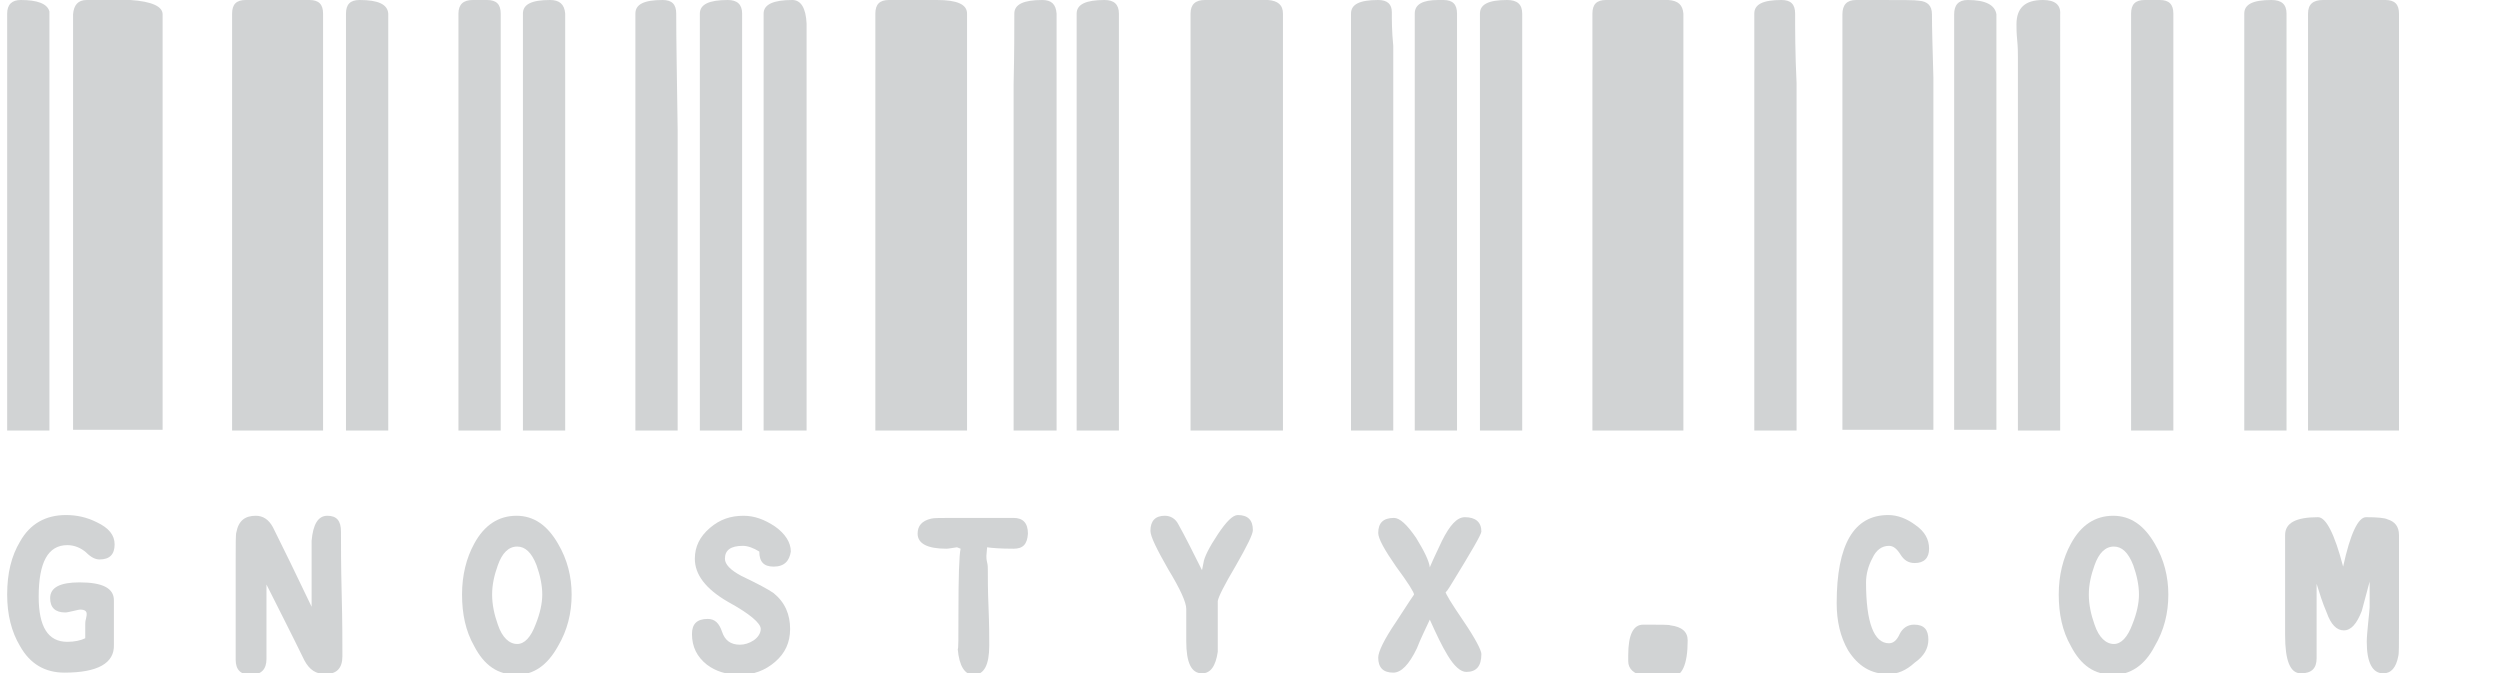 <?xml version="1.0" encoding="utf-8"?>
<!-- Generator: Adobe Illustrator 18.0.0, SVG Export Plug-In . SVG Version: 6.00 Build 0)  -->
<!DOCTYPE svg PUBLIC "-//W3C//DTD SVG 1.1//EN" "http://www.w3.org/Graphics/SVG/1.1/DTD/svg11.dtd">
<svg version="1.1" id="Layer_1" xmlns="http://www.w3.org/2000/svg" xmlns:xlink="http://www.w3.org/1999/xlink" x="0px" y="0px"
	 viewBox="0 0 349 94" enable-background="new 0 0 349 94" xml:space="preserve">
<g>
	<g>
		<path fill="#D1D3D4" d="M2.9,0C1.7,0,1,0.6,1,1.9v58.2h5.9V1.6C6.6,0.5,5.2,0,2.9,0z M18.2,0h-6.1c-1.2,0-1.8,0.7-1.9,2v58h12.5V2
			C22.7,0.9,21.2,0.2,18.2,0z"/>
		<path fill="#D1D3D4" d="M43.2,0h-8.9c-1.3,0-1.9,0.6-1.9,1.9v58.2h12.7V1.9C45.1,0.6,44.5,0,43.2,0z M50.2,0
			c-1.3,0-1.9,0.6-1.9,1.9v58.2h5.9V1.9C54.1,0.6,52.8,0,50.2,0z M68,0h-2c-1.3,0-2,0.6-2,1.9v58.2h5.9V1.9C69.9,0.6,69.3,0,68,0z
			 M76.8,0c-2.6,0-3.8,0.6-3.8,1.9v58.2h5.9V1.9C78.8,0.6,78.1,0,76.8,0z"/>
		<path fill="#D1D3D4" d="M94.4,1.9c0-1.3-0.6-1.9-1.9-1.9c-2.6,0-3.8,0.6-3.8,1.9v58.2h5.9v-42C94.5,10.9,94.4,5.5,94.4,1.9z
			 M101.6,0c-2.6,0-3.9,0.6-3.9,1.9v58.2h5.9V1.9C103.6,0.6,102.9,0,101.6,0z M110.6,0c-2.6,0-4,0.6-4,1.9v58.2h6V3.3
			C112.5,1.1,111.8,0,110.6,0z M130.8,0h-6.7c-1.3,0-1.9,0.6-1.9,1.9v58.2H135V1.9C135,0.6,133.6,0,130.8,0z"/>
		<path fill="#D1D3D4" d="M145.5,0c-2.6,0-3.9,0.6-3.9,1.9c0,2.2,0,5.5-0.1,9.9v48.3h6V1.9C147.4,0.6,146.8,0,145.5,0z M154.2,0
			c-2.6,0-3.9,0.6-3.9,1.9v58.2h5.9V1.9C156.2,0.6,155.5,0,154.2,0z M177,0h-8.8c-1.3,0-2,0.6-2,1.9l0,58.2h12.9V1.9
			C179.1,0.7,178.4,0.1,177,0z M194.3,1.7c0-1.1-0.6-1.7-1.9-1.7c-2.6,0-3.8,0.6-3.8,1.9v58.2h5.9V6.4
			C194.3,4.4,194.3,2.9,194.3,1.7z"/>
		<path fill="#D1D3D4" d="M201.5,0h-0.7c-2.2,0-3.3,0.6-3.3,1.9v58.2h5.9V1.9C203.4,0.6,202.8,0,201.5,0z M210.4,0
			c-2.6,0-3.8,0.6-3.8,1.9v58.2h5.9V1.9C212.5,0.6,211.8,0,210.4,0z M232.9,0h-8.7c-1.3,0-1.9,0.6-1.9,1.9v58.2h12.7V1.9
			C234.9,0.7,234.3,0.1,232.9,0z M250.6,1.9c0-1.3-0.6-1.9-1.9-1.9c-2.6,0-3.8,0.6-3.8,1.9v58.2h5.9l0-1.9V11.6
			C250.6,7.4,250.6,4.1,250.6,1.9z"/>
		<path fill="#D1D3D4" d="M269.7,2c0-1.2-0.6-1.8-1.8-1.9C267.4,0,265.5,0,262.3,0h-3.2c-1.3,0-1.9,0.7-1.9,2v58h12.7V10.8
			C269.8,7,269.7,4.1,269.7,2z M274.7,0c-1.3,0-1.9,0.7-1.9,2v58h5.9V2C278.5,0.7,277.2,0,274.7,0z M285.2,0c-2.5,0-3.7,1.1-3.7,3.4
			c0,0.5,0,1.2,0.1,2.2c0.1,1,0.1,1.8,0.1,2.3v52.2h5.9V2C287.7,0.7,286.9,0,285.2,0z M301.5,0h-2.1c-1.3,0-1.9,0.6-1.9,1.9v58.2
			h5.9V1.9C303.4,0.6,302.8,0,301.5,0z"/>
		<path fill="#D1D3D4" d="M317.1,0c-2.6,0-3.8,0.6-3.8,1.9v58.2h5.9V1.9C319.2,0.6,318.5,0,317.1,0z M333,0h-8.7
			c-1.4,0-2.1,0.6-2.1,1.9v58.2h12.7V1.9C334.9,0.6,334.3,0,333,0z"/>
	</g>
	<g>
		<path fill="#D1D3D4" d="M9,93.9c-2.7,0-4.8-1.2-6.2-3.7C1.6,88.2,1,85.8,1,83c0-3,0.6-5.4,1.8-7.4c1.4-2.5,3.6-3.7,6.4-3.7
			c1.5,0,2.9,0.3,4.3,1c1.7,0.8,2.5,1.8,2.5,3.1c0,1.4-0.7,2.1-2.1,2.1c-0.6,0-1.2-0.3-1.9-1c-0.7-0.6-1.6-1-2.6-1
			c-2.7,0-4,2.4-4,7.2c0,4.2,1.3,6.3,4,6.3c1,0,1.9-0.2,2.5-0.5c0,0.1,0-0.5,0-1.9c0-0.2,0-0.5,0.1-0.8c0.1-0.4,0.1-0.6,0.1-0.7
			c0-0.4-0.3-0.6-0.9-0.6c-0.2,0-0.5,0.1-1,0.2c-0.5,0.1-0.8,0.2-1.1,0.2c-1.4,0-2.1-0.7-2.1-2c0-1.5,1.4-2.2,4.1-2.2
			c3.2,0,4.8,0.8,4.8,2.5V90C16,92.6,13.6,93.9,9,93.9z"/>
		<path fill="#D1D3D4" d="M43.5,84.7c0-2.5,0-3.8,0-4c0-4,0-5.7,0-5.2c0.2-2.3,0.9-3.5,2.2-3.5c1.3,0,1.9,0.7,1.9,2.2
			c0,1.9,0,4.8,0.1,8.7c0.1,3.9,0.1,6.8,0.1,8.7c0,1.7-0.8,2.5-2.4,2.5c-1.3,0-2.2-0.6-2.9-1.9c-1.9-3.9-3.7-7.4-5.3-10.6V92
			c0,1.4-0.7,2.2-2.2,2.2c-1.4,0-2.1-0.7-2.1-2.1V78.6c0-2.7,0-4.1,0.1-4.3c0.3-1.6,1.2-2.3,2.7-2.3c1,0,1.8,0.5,2.4,1.6
			C39.6,76.6,41.4,80.3,43.5,84.7z"/>
		<path fill="#D1D3D4" d="M72.1,94.2c-2.6,0-4.5-1.3-5.9-4c-1.2-2.1-1.7-4.5-1.7-7.2c0-2.7,0.6-5.1,1.7-7.1c1.4-2.6,3.4-3.9,5.9-3.9
			c2.4,0,4.3,1.3,5.8,3.9c1.3,2.2,1.9,4.6,1.9,7.1c0,2.6-0.6,5-1.9,7.2C76.4,92.9,74.5,94.2,72.1,94.2z M72.2,76.3
			c-1.2,0-2.1,0.9-2.7,2.6c-0.5,1.4-0.8,2.7-0.8,4.1c0,1.4,0.3,2.8,0.8,4.2c0.6,1.8,1.6,2.7,2.7,2.7c1,0,1.9-0.9,2.6-2.8
			c0.6-1.5,0.9-2.9,0.9-4.1c0-1.3-0.3-2.7-0.8-4.1C74.2,77.1,73.3,76.3,72.2,76.3z"/>
		<path fill="#D1D3D4" d="M108,79.1c-1.4,0-2-0.7-2-2.1c-0.8-0.5-1.6-0.8-2.3-0.8c-1.7,0-2.5,0.6-2.5,1.8c0,0.8,0.8,1.6,2.3,2.4
			c2.3,1.1,3.8,1.9,4.5,2.4c1.6,1.3,2.3,3,2.3,5c0,1.9-0.7,3.4-2.1,4.6c-1.4,1.2-3,1.8-4.9,1.8c-1.9,0-3.4-0.5-4.6-1.4
			c-1.4-1.1-2.1-2.5-2.1-4.3c0-1.4,0.7-2.1,2.2-2.1c1,0,1.6,0.6,2,1.8c0.4,1.2,1.2,1.8,2.5,1.8c0.6,0,1.3-0.2,1.9-0.6
			c0.6-0.4,1-1,1-1.6c0-0.8-1.5-2.1-4.6-3.8c-3.1-1.8-4.6-3.8-4.6-6c0-1.7,0.7-3.1,2.1-4.3c1.4-1.2,2.9-1.7,4.7-1.7
			c1.5,0,2.9,0.5,4.4,1.5c1.4,1,2.2,2.2,2.2,3.5C110.2,78.3,109.5,79.1,108,79.1z"/>
		<path fill="#D1D3D4" d="M141.5,76.6c-1.8,0-3.1-0.1-3.7-0.2l-0.1,1.2c0,0.2,0,0.5,0.1,0.9c0.1,0.4,0.1,0.7,0.1,1
			c0,1.2,0,2.9,0.1,5.3c0.1,2.4,0.1,4.2,0.1,5.3c0,2.7-0.7,4.1-2.2,4.1c-1.2,0-2-1.2-2.2-3.6c0.1,0.1,0.1-1.5,0.1-5
			c0-5.1,0.1-8.1,0.3-9l-0.5-0.2c-0.7,0.1-1.2,0.2-1.5,0.2c-2.6,0-4-0.7-4-2.1c0-1.1,0.6-1.8,1.9-2.1c0.3-0.1,1.4-0.1,3.4-0.1h8.1
			c1.3,0,2,0.7,2,2.2C143.4,76,142.8,76.6,141.5,76.6z"/>
		<path fill="#D1D3D4" d="M167.8,79.6c0-0.1,0.1-0.4,0.2-1c0.1-0.8,0.8-2.2,2-4c1.2-1.8,2.1-2.7,2.8-2.7c1.4,0,2.1,0.7,2.1,2.1
			c0,0.6-0.8,2.2-2.4,5c-1.6,2.7-2.4,4.3-2.5,4.9c0,0.1,0,0.9,0,2.6c0,3.1,0,4.6,0,4.5c-0.3,2-1,3-2.2,3c-1.5,0-2.2-1.5-2.2-4.5
			c0-0.6,0-1.5,0-2.6c0-1.1,0-1.7,0-1.9c0-0.9-0.8-2.7-2.5-5.5c-1.6-2.8-2.5-4.6-2.5-5.4c0-1.4,0.7-2.1,2-2.1c0.8,0,1.5,0.4,1.9,1.2
			C165.4,74.8,166.5,77,167.8,79.6z"/>
		<path fill="#D1D3D4" d="M199.6,79.2c0.5-1.2,1.1-2.4,1.7-3.7c1.1-2.2,2.1-3.3,3.2-3.3c1.5,0,2.3,0.7,2.3,2c0,0.4-1.4,2.8-4.1,7.2
			c-0.6,1-0.9,1.4-0.9,1.2c0,0.3,0.8,1.6,2.5,4.1c1.7,2.5,2.5,4.1,2.5,4.6c0,1.7-0.7,2.5-2.1,2.5c-0.8,0-1.7-0.8-2.6-2.3
			c-0.8-1.3-1.6-3-2.5-5c-0.6,1.3-1.3,2.7-1.8,4c-1.1,2.3-2.2,3.4-3.3,3.4c-1.4,0-2.1-0.7-2.1-2.1c0-0.8,0.8-2.5,2.5-5
			c1.6-2.5,2.5-3.8,2.5-3.8c0-0.3-0.8-1.6-2.5-3.9c-1.6-2.3-2.5-3.9-2.5-4.7c0-1.4,0.7-2.1,2.2-2.1c0.8,0,1.8,0.9,3.1,2.8
			C198.8,76.9,199.5,78.3,199.6,79.2z"/>
		<path fill="#D1D3D4" d="M233.3,94.5c-2.3,0-3.5,0-3.7-0.1c-1.5-0.3-2.3-1-2.3-2.1v-0.8c0-2.9,0.7-4.3,2.1-4.3c2.4,0,3.6,0,3.8,0.1
			c1.6,0.2,2.4,0.9,2.4,2.1C235.6,92.8,234.8,94.5,233.3,94.5z"/>
		<path fill="#D1D3D4" d="M263.6,94.1c-2.4,0-4.2-1.1-5.6-3.3c-1.1-1.9-1.6-4.1-1.6-6.6c0-8.2,2.4-12.3,7.2-12.3
			c1.3,0,2.6,0.5,3.8,1.4c1.3,0.9,1.9,2,1.9,3.3c0,1.3-0.7,2-2,2c-0.9,0-1.5-0.4-2-1.2c-0.5-0.8-1-1.2-1.6-1.2c-1,0-1.8,0.6-2.3,1.7
			c-0.6,1.1-0.9,2.3-0.9,3.4c0,5.6,1.1,8.5,3.2,8.5c0.6,0,1.1-0.4,1.5-1.3c0.4-0.8,1.1-1.3,2-1.3c1.4,0,2,0.7,2,2.1
			c0,1.2-0.6,2.3-1.9,3.2C266.1,93.6,264.9,94.1,263.6,94.1z"/>
		<path fill="#D1D3D4" d="M295,94.2c-2.6,0-4.5-1.3-5.9-4c-1.2-2.1-1.7-4.5-1.7-7.2c0-2.7,0.6-5.1,1.7-7.1c1.4-2.6,3.4-3.9,5.9-3.9
			c2.4,0,4.3,1.3,5.8,3.9c1.3,2.2,1.9,4.6,1.9,7.1c0,2.6-0.6,5-1.9,7.2C299.4,92.9,297.4,94.2,295,94.2z M295.1,76.3
			c-1.2,0-2.1,0.9-2.7,2.6c-0.5,1.4-0.8,2.7-0.8,4.1c0,1.4,0.3,2.8,0.8,4.2c0.6,1.8,1.6,2.7,2.7,2.7c1,0,1.9-0.9,2.6-2.8
			c0.6-1.5,0.9-2.9,0.9-4.1c0-1.3-0.3-2.7-0.8-4.1C297.1,77.1,296.2,76.3,295.1,76.3z"/>
		<path fill="#D1D3D4" d="M323.4,81.5c0,0.8,0,2.6,0,5.2c0,2.2,0,4,0,5.2c0,1.4-0.7,2.1-2.2,2.1c-1.5,0-2.2-1.8-2.2-5.3v-14
			c0-1.7,1.5-2.5,4.6-2.5c1.1,0,2.3,2.3,3.5,6.9c1-4.6,2.1-6.9,3.2-6.9c1.6,0,2.6,0.1,3,0.3c1,0.3,1.6,1,1.6,2.2c0,1.4,0,3.6,0,6.5
			c0,2.9,0,5.1,0,6.5c0,2.3,0,3.6-0.1,3.9c-0.3,1.6-1,2.4-2.1,2.4c-1.5,0-2.3-1.5-2.3-4.4c0-0.7,0.1-1.6,0.2-2.7
			c0.1-1.1,0.2-1.8,0.2-2.1c0-0.4,0-1,0-1.8c0-0.8,0-1.4,0-1.8c-0.4,1.4-0.7,2.7-1.1,4.1c-0.7,1.8-1.5,2.7-2.5,2.7
			c-1,0-1.8-0.8-2.4-2.5C324.2,84.1,323.8,82.8,323.4,81.5z"/>
	</g>
</g>
</svg>

